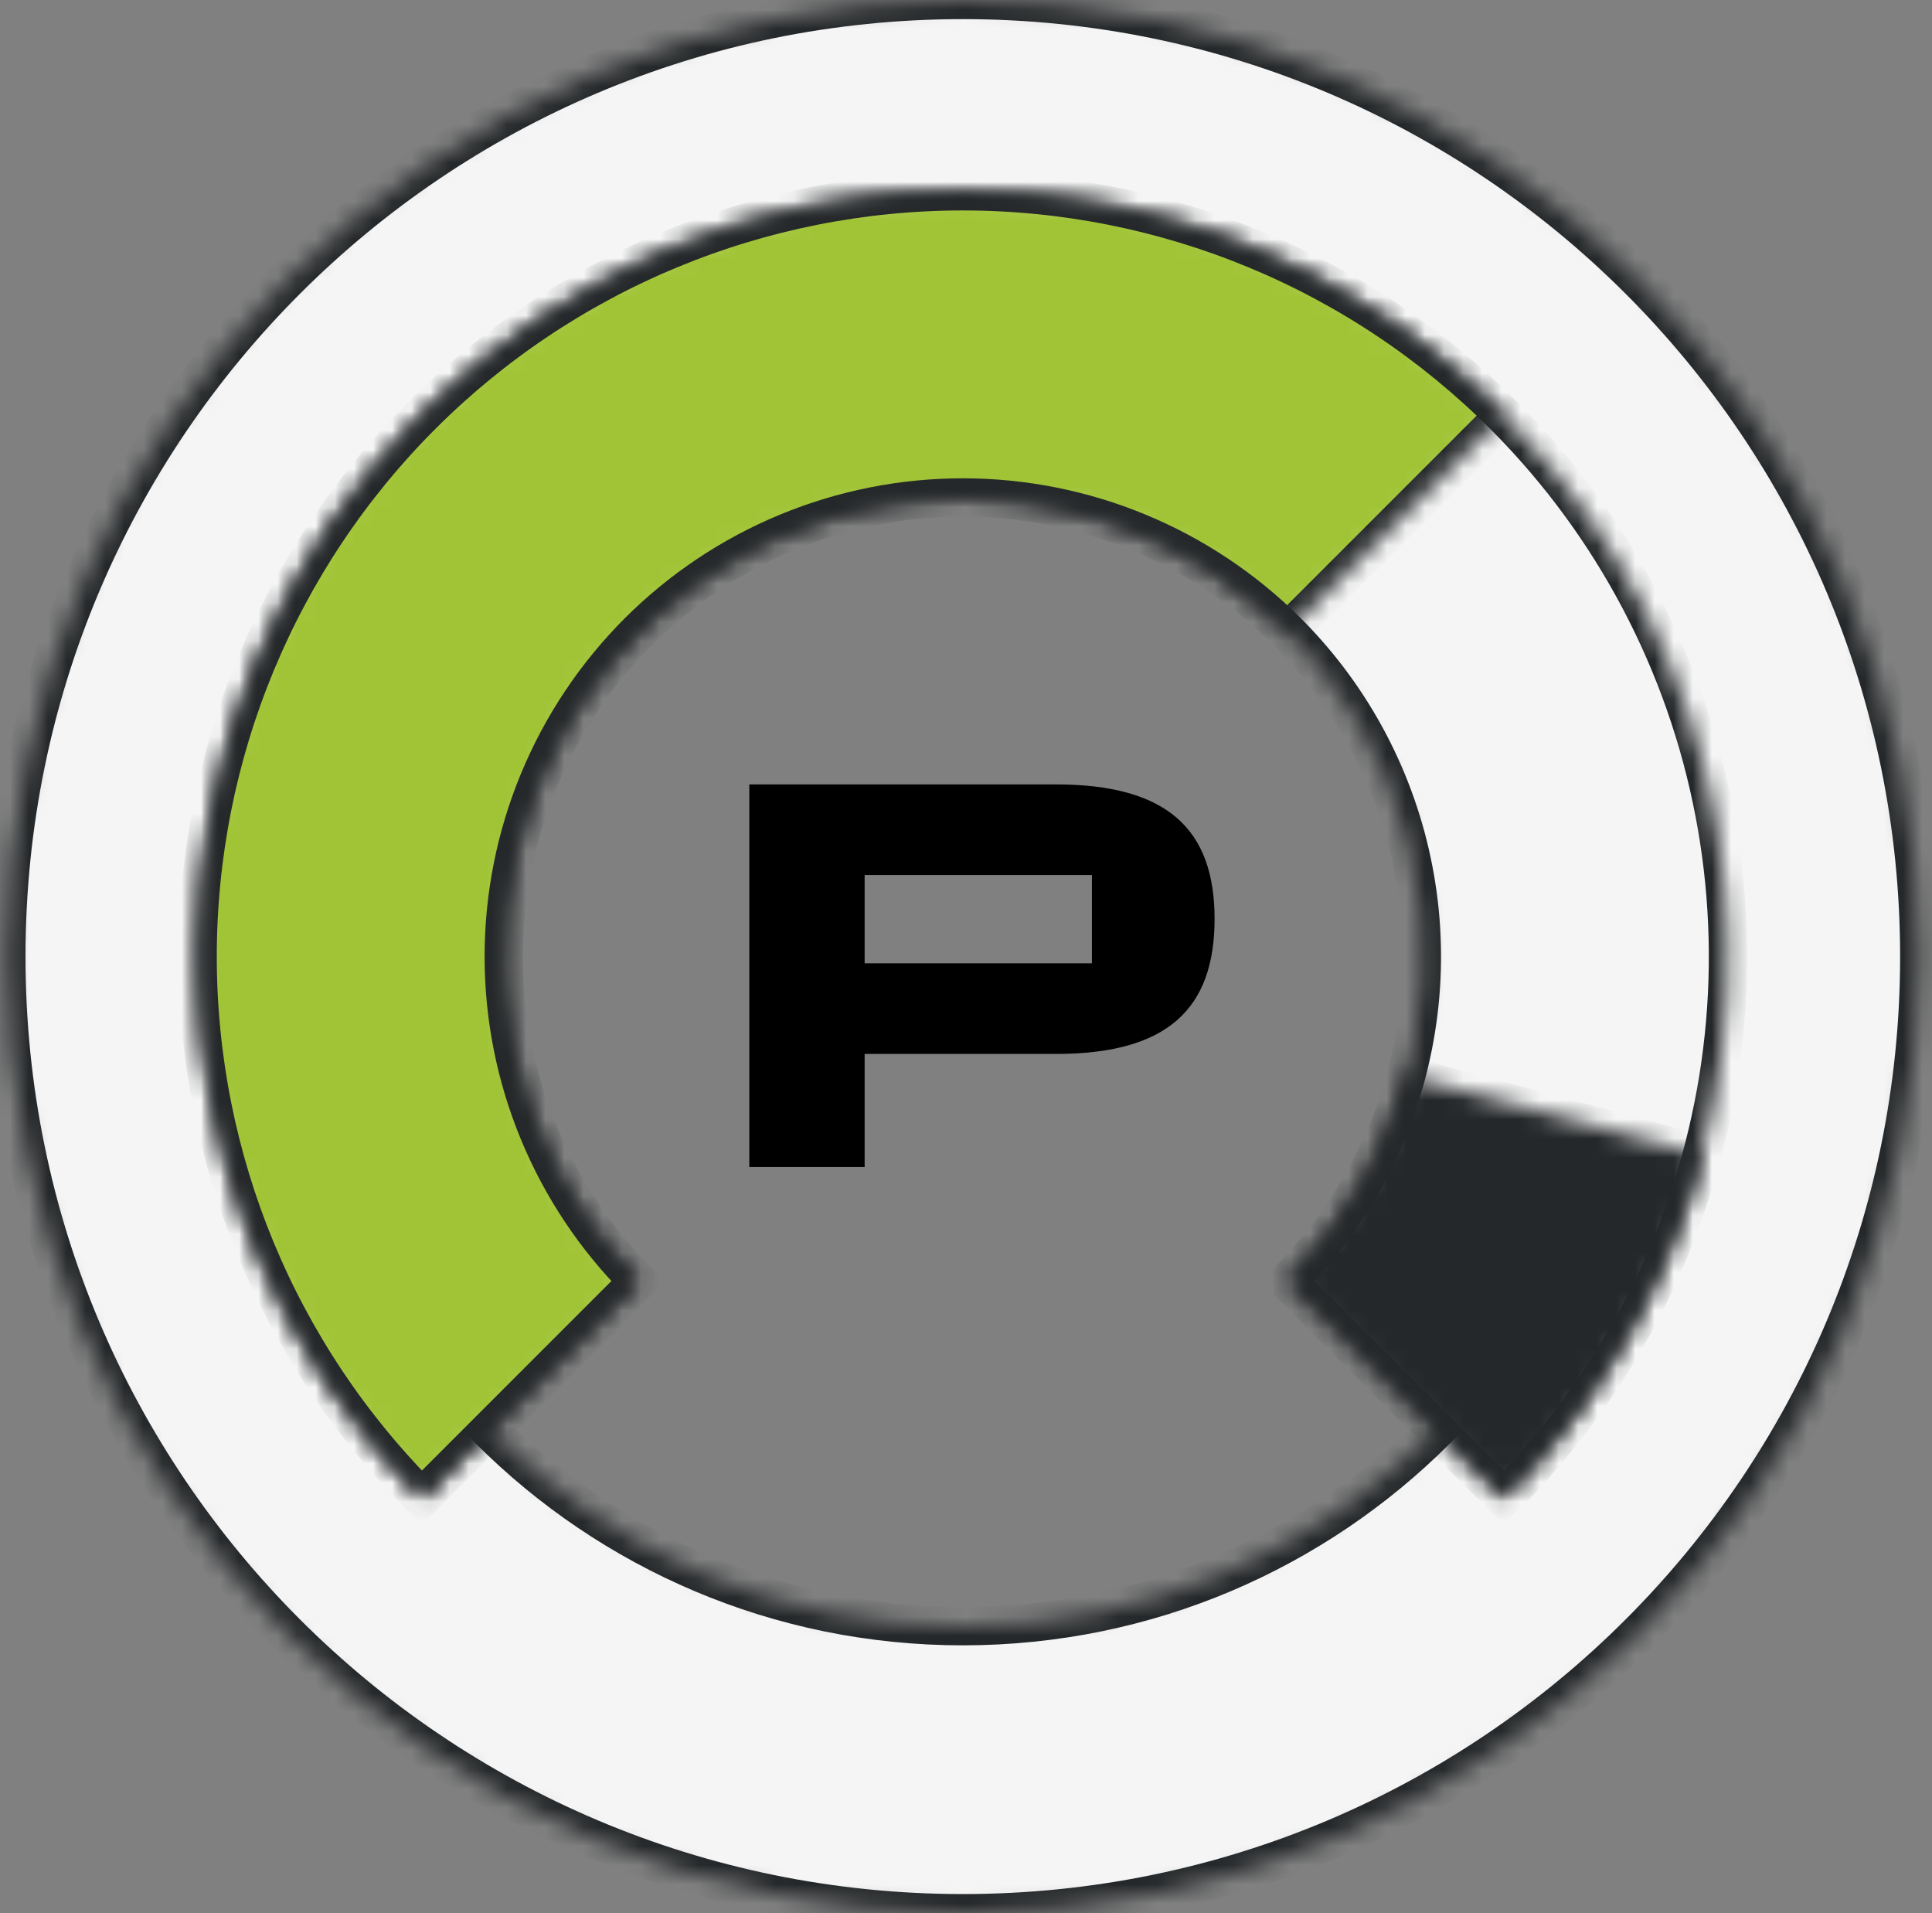 <svg width="101" height="100" viewBox="0 0 101 100" fill="none" xmlns="http://www.w3.org/2000/svg">
<rect x="0" y="0" width="101" height="100" fill="#808080" stroke="none"/>
<mask id="path-1-inside-1_859_5130" fill="white">
<path d="M100.333 50C100.333 77.614 77.948 100 50.333 100C22.719 100 0.333 77.614 0.333 50C0.333 22.386 22.719 0 50.333 0C77.948 0 100.333 22.386 100.333 50ZM15.333 50C15.333 69.33 31.003 85 50.333 85C69.663 85 85.333 69.33 85.333 50C85.333 30.67 69.663 15 50.333 15C31.003 15 15.333 30.67 15.333 50Z"/>
</mask>
<path d="M100.333 50C100.333 77.614 77.948 100 50.333 100C22.719 100 0.333 77.614 0.333 50C0.333 22.386 22.719 0 50.333 0C77.948 0 100.333 22.386 100.333 50ZM15.333 50C15.333 69.33 31.003 85 50.333 85C69.663 85 85.333 69.33 85.333 50C85.333 30.67 69.663 15 50.333 15C31.003 15 15.333 30.67 15.333 50Z" fill="#F5F5F5" stroke="#25282A" stroke-width="2" mask="url(#path-1-inside-1_859_5130)"/>
<mask id="path-2-inside-2_859_5130" fill="white">
<path d="M78.618 78.284C84.212 72.69 88.021 65.563 89.565 57.804C91.108 50.044 90.316 42.002 87.288 34.693C84.261 27.384 79.134 21.137 72.556 16.741C65.978 12.346 58.245 10 50.333 10C42.422 10 34.688 12.346 28.11 16.741C21.532 21.137 16.406 27.384 13.378 34.693C10.351 42.002 9.558 50.044 11.102 57.804C12.645 65.563 16.455 72.69 22.049 78.284L33.363 66.971C30.006 63.614 27.721 59.338 26.794 54.682C25.868 50.027 26.344 45.201 28.16 40.816C29.977 36.43 33.053 32.682 37 30.045C40.946 27.408 45.587 26 50.333 26C55.08 26 59.72 27.408 63.667 30.045C67.614 32.682 70.69 36.43 72.506 40.816C74.323 45.201 74.798 50.027 73.872 54.682C72.946 59.338 70.66 63.614 67.304 66.971L78.618 78.284Z"/>
</mask>
<path d="M78.618 78.284C84.212 72.69 88.021 65.563 89.565 57.804C91.108 50.044 90.316 42.002 87.288 34.693C84.261 27.384 79.134 21.137 72.556 16.741C65.978 12.346 58.245 10 50.333 10C42.422 10 34.688 12.346 28.11 16.741C21.532 21.137 16.406 27.384 13.378 34.693C10.351 42.002 9.558 50.044 11.102 57.804C12.645 65.563 16.455 72.69 22.049 78.284L33.363 66.971C30.006 63.614 27.721 59.338 26.794 54.682C25.868 50.027 26.344 45.201 28.16 40.816C29.977 36.43 33.053 32.682 37 30.045C40.946 27.408 45.587 26 50.333 26C55.08 26 59.72 27.408 63.667 30.045C67.614 32.682 70.69 36.43 72.506 40.816C74.323 45.201 74.798 50.027 73.872 54.682C72.946 59.338 70.66 63.614 67.304 66.971L78.618 78.284Z" fill="#F5F5F5" stroke="#25282A" stroke-width="2" mask="url(#path-2-inside-2_859_5130)"/>
<mask id="path-3-inside-3_859_5130" fill="white">
<path d="M78.618 78.284C83.582 73.319 87.153 67.135 88.97 60.353L73.516 56.212C72.425 60.281 70.283 63.992 67.304 66.971L78.618 78.284Z"/>
</mask>
<path d="M78.618 78.284C83.582 73.319 87.153 67.135 88.97 60.353L73.516 56.212C72.425 60.281 70.283 63.992 67.304 66.971L78.618 78.284Z" fill="#25282A" stroke="#25282A" stroke-width="2" mask="url(#path-3-inside-3_859_5130)"/>
<mask id="path-4-inside-4_859_5130" fill="white">
<path d="M22.049 78.284C18.335 74.57 15.388 70.16 13.378 65.307C11.368 60.454 10.333 55.253 10.333 50C10.333 44.747 11.368 39.546 13.378 34.693C15.388 29.84 18.335 25.43 22.049 21.716C25.763 18.001 30.173 15.055 35.026 13.045C39.879 11.035 45.08 10 50.333 10C55.586 10 60.788 11.035 65.641 13.045C70.494 15.055 74.903 18.001 78.618 21.716L67.304 33.029C65.075 30.801 62.429 29.033 59.518 27.827C56.606 26.621 53.485 26 50.333 26C47.182 26 44.061 26.621 41.149 27.827C38.237 29.033 35.591 30.801 33.363 33.029C31.134 35.258 29.366 37.904 28.16 40.816C26.954 43.727 26.333 46.848 26.333 50C26.333 53.152 26.954 56.273 28.16 59.184C29.366 62.096 31.134 64.742 33.363 66.971L22.049 78.284Z"/>
</mask>
<path d="M22.049 78.284C18.335 74.57 15.388 70.16 13.378 65.307C11.368 60.454 10.333 55.253 10.333 50C10.333 44.747 11.368 39.546 13.378 34.693C15.388 29.84 18.335 25.43 22.049 21.716C25.763 18.001 30.173 15.055 35.026 13.045C39.879 11.035 45.08 10 50.333 10C55.586 10 60.788 11.035 65.641 13.045C70.494 15.055 74.903 18.001 78.618 21.716L67.304 33.029C65.075 30.801 62.429 29.033 59.518 27.827C56.606 26.621 53.485 26 50.333 26C47.182 26 44.061 26.621 41.149 27.827C38.237 29.033 35.591 30.801 33.363 33.029C31.134 35.258 29.366 37.904 28.16 40.816C26.954 43.727 26.333 46.848 26.333 50C26.333 53.152 26.954 56.273 28.16 59.184C29.366 62.096 31.134 64.742 33.363 66.971L22.049 78.284Z" fill="#A1C437" stroke="#25282A" stroke-width="2" mask="url(#path-4-inside-4_859_5130)"/>
<path d="M45.201 61H39.172V41H55.201C60.995 41 63.495 43.324 63.495 48.029C63.495 52.765 60.995 55.088 55.201 55.088H45.201V61ZM45.201 45.735V50.353H57.083V45.735H45.201Z" fill="black"/>
</svg>
